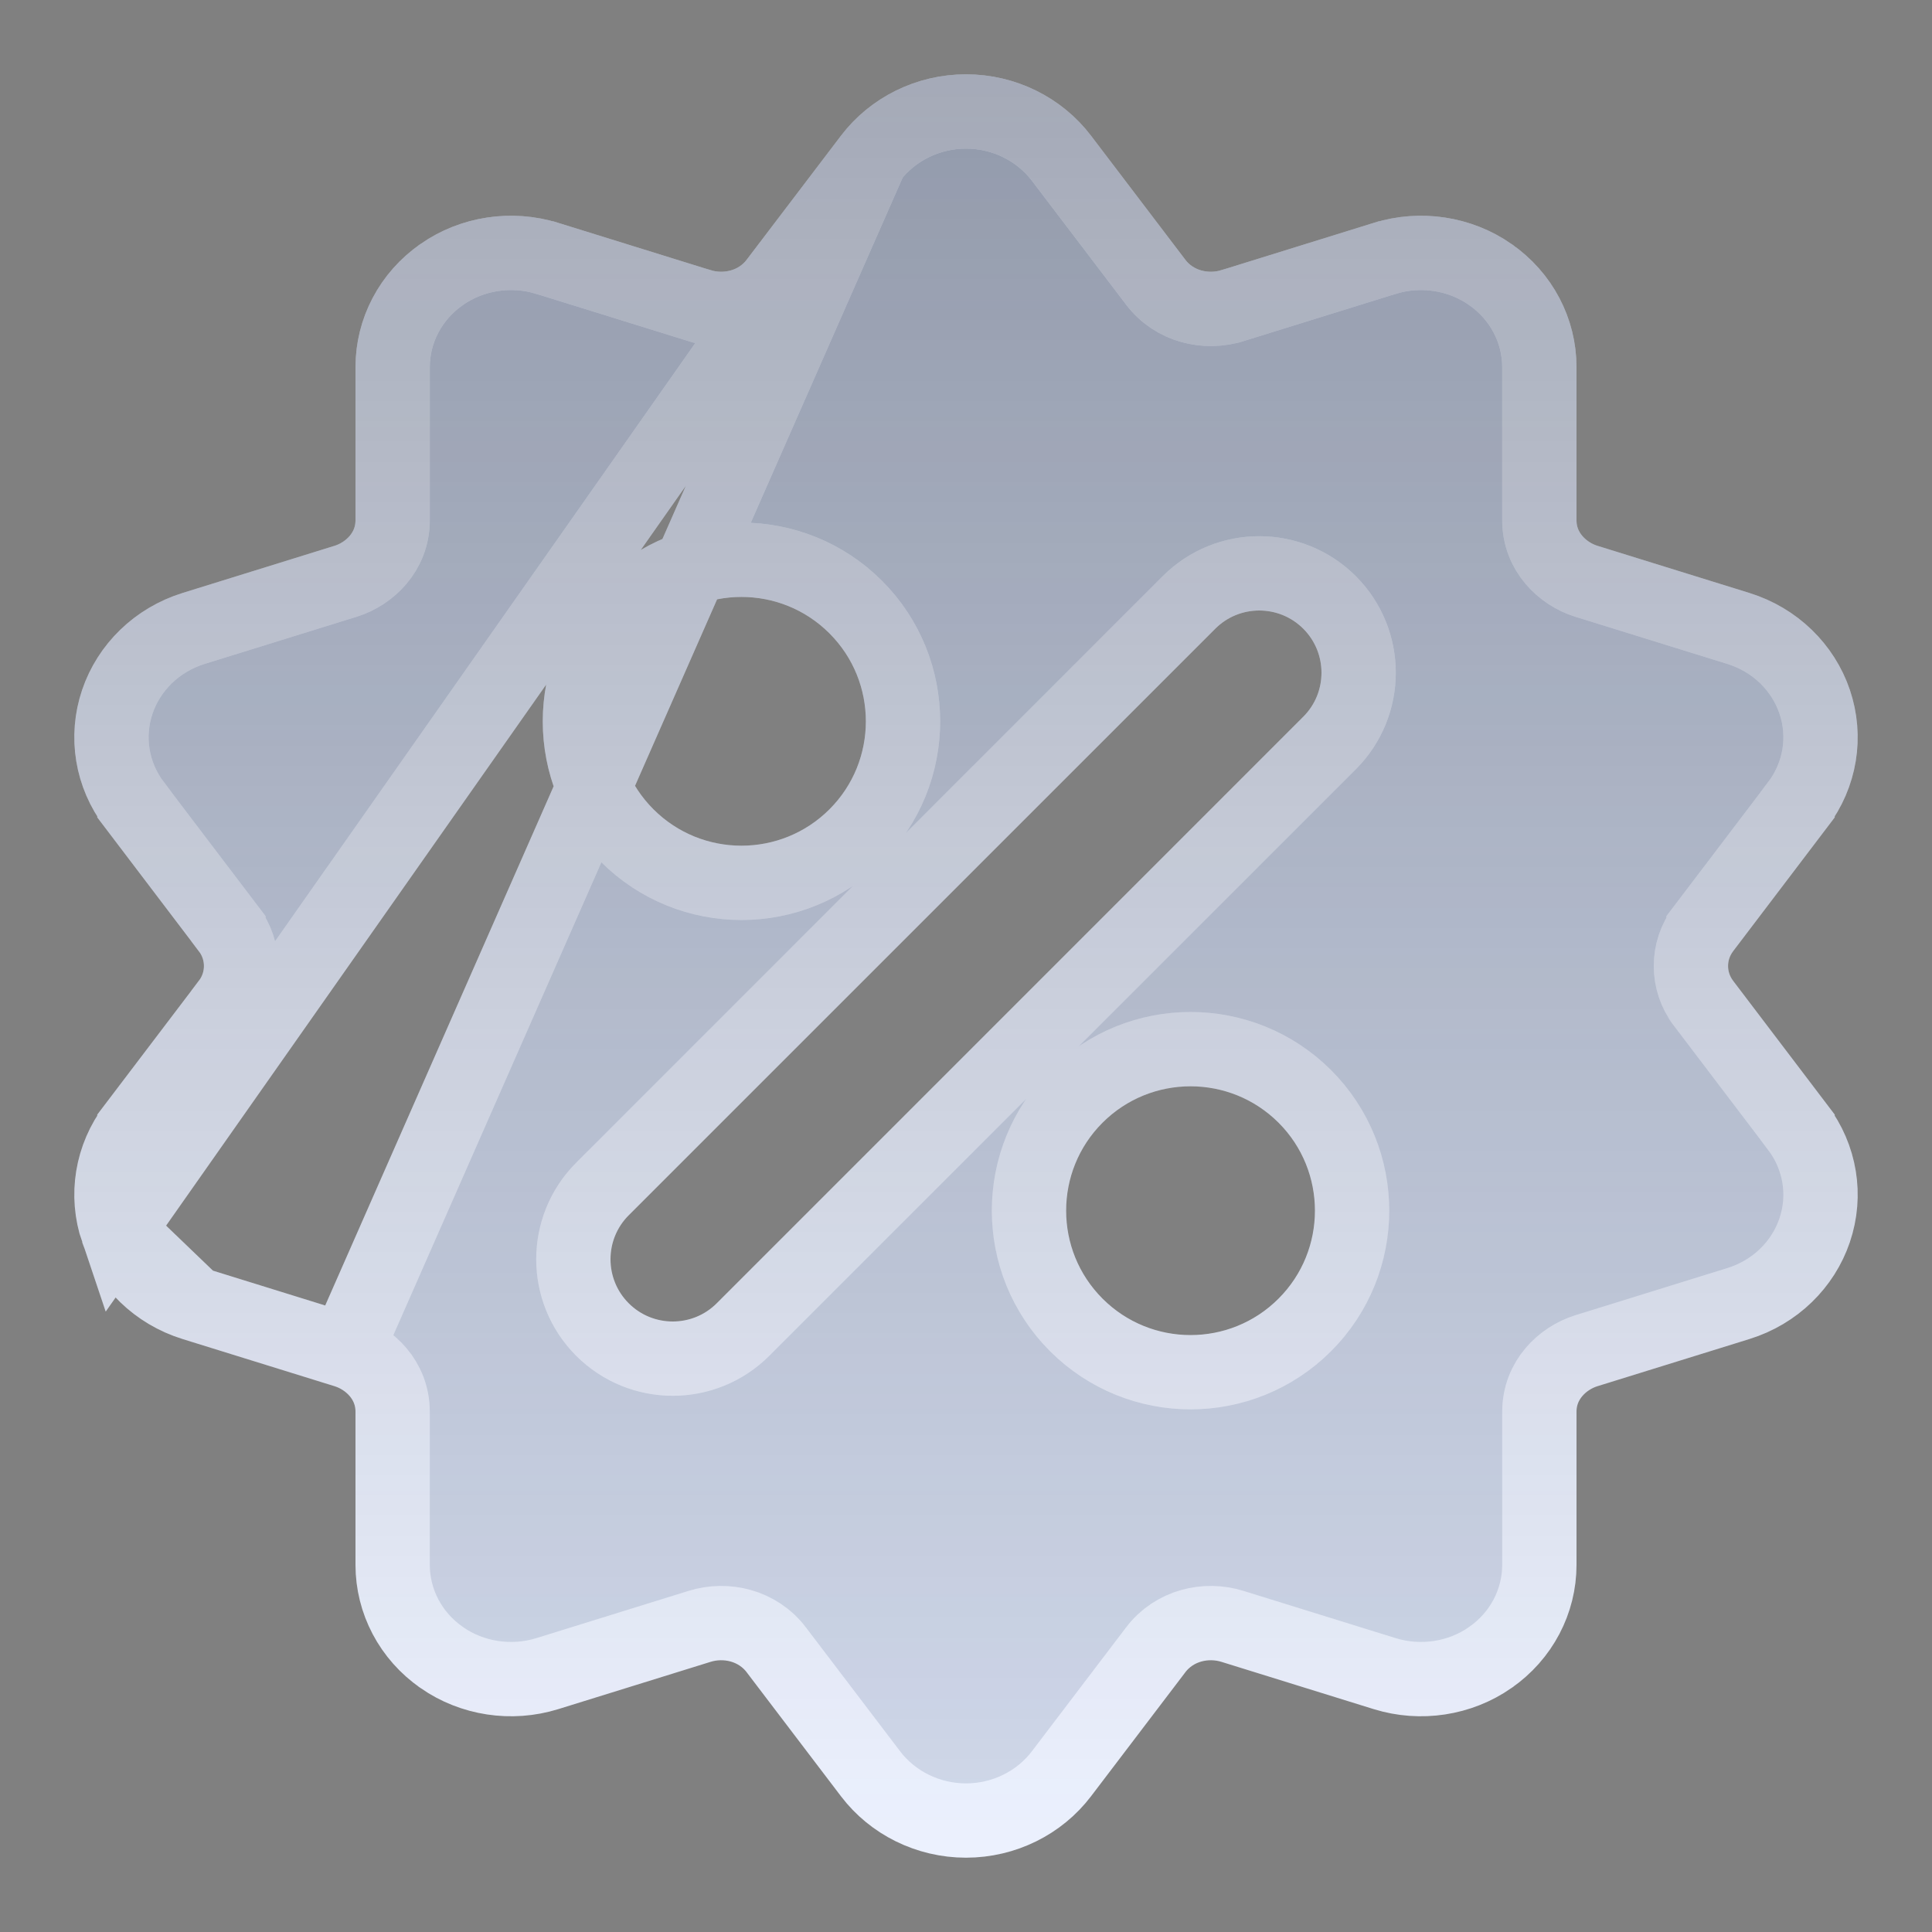 <svg width="52" height="52" viewBox="0 0 52 52" fill="none" xmlns="http://www.w3.org/2000/svg">
<rect x="0" y="0" width="52" height="52" fill="#808080" stroke="none"/>
<path d="M23.432 4.257L23.432 4.257L20.899 7.588C20.899 7.589 20.899 7.589 20.898 7.59C20.391 8.26 19.535 8.446 18.829 8.226C18.828 8.226 18.828 8.226 18.828 8.226L14.731 6.954C14.731 6.954 14.73 6.954 14.73 6.954C13.764 6.654 12.709 6.818 11.894 7.384L11.893 7.385C11.049 7.971 10.568 8.903 10.568 9.881V14.002C10.568 14.859 9.942 15.442 9.315 15.641L9.309 15.643L9.309 15.643L5.21 16.915C5.21 16.915 5.21 16.915 5.21 16.915C4.224 17.222 3.472 17.963 3.159 18.885C2.84 19.825 3.005 20.856 3.618 21.662L3.618 21.663L6.148 24.995C6.148 24.996 6.149 24.996 6.149 24.997C6.602 25.591 6.602 26.409 6.149 27.003C6.149 27.004 6.148 27.004 6.148 27.005L3.618 30.337L3.618 30.338C3.005 31.144 2.84 32.175 3.159 33.115L23.432 4.257ZM23.432 4.257C24.024 3.478 24.976 3 26 3C27.024 3 27.976 3.478 28.568 4.257L28.568 4.257L31.101 7.588C31.101 7.589 31.101 7.589 31.102 7.59C31.609 8.26 32.465 8.446 33.171 8.226C33.172 8.226 33.172 8.226 33.172 8.226L37.269 6.954C37.269 6.954 37.27 6.954 37.27 6.954C38.236 6.654 39.291 6.818 40.106 7.384L40.107 7.385C40.951 7.971 41.432 8.903 41.432 9.881V14.002C41.432 14.859 42.058 15.442 42.685 15.641L42.691 15.643L46.79 16.915C46.79 16.915 46.79 16.915 46.79 16.915C47.776 17.222 48.528 17.963 48.841 18.885C49.16 19.825 48.995 20.856 48.382 21.662L48.382 21.663L45.852 24.995C45.852 24.996 45.851 24.997 45.851 24.997C45.398 25.591 45.398 26.409 45.851 27.003C45.851 27.003 45.852 27.004 45.852 27.005L48.382 30.337L48.382 30.338C48.995 31.144 49.16 32.175 48.841 33.115C48.528 34.037 47.776 34.779 46.79 35.085L42.691 36.357L42.685 36.359C42.058 36.558 41.432 37.141 41.432 37.998V42.119C41.432 43.097 40.951 44.029 40.107 44.615L40.106 44.616C39.291 45.182 38.236 45.346 37.269 45.046L33.172 43.774C32.465 43.553 31.609 43.74 31.101 44.411C31.101 44.411 31.101 44.411 31.101 44.412L28.568 47.743L28.568 47.743C27.976 48.522 27.024 49 26 49C24.976 49 24.024 48.522 23.432 47.743L23.432 47.743L20.899 44.412C20.899 44.411 20.899 44.411 20.899 44.411C20.391 43.74 19.535 43.553 18.828 43.774L14.731 45.046C13.764 45.346 12.709 45.182 11.894 44.616L11.893 44.615C11.049 44.029 10.568 43.097 10.568 42.119V37.998C10.568 37.141 9.942 36.558 9.315 36.359L9.309 36.357M23.432 4.257L9.309 36.357M9.309 36.357L5.21 35.085M9.309 36.357L5.21 35.085M5.21 35.085C4.224 34.779 3.472 34.037 3.159 33.115L5.21 35.085ZM35.119 29.51L35.119 29.51C33.42 27.814 30.667 27.814 28.968 29.51L28.968 29.51C27.271 31.207 27.271 33.963 28.968 35.66C30.666 37.358 33.421 37.358 35.119 35.66C36.816 33.963 36.816 31.207 35.119 29.51ZM16.881 22.49L16.881 22.49C18.58 24.186 21.333 24.186 23.032 22.49L23.032 22.49C24.729 20.793 24.729 18.037 23.032 16.34C21.334 14.642 18.579 14.642 16.881 16.34C15.184 18.037 15.184 20.793 16.881 22.49ZM32.002 16.215L16.215 32.002C15.171 33.046 15.171 34.74 16.215 35.785C17.26 36.829 18.954 36.829 19.998 35.785L35.785 19.998C36.829 18.954 36.829 17.26 35.785 16.215C34.74 15.171 33.046 15.171 32.002 16.215Z" fill="#D1D9EB"/>
<path d="M23.432 4.257L23.432 4.257L20.899 7.588C20.899 7.589 20.899 7.589 20.898 7.59C20.391 8.26 19.535 8.446 18.829 8.226C18.828 8.226 18.828 8.226 18.828 8.226L14.731 6.954C14.731 6.954 14.73 6.954 14.73 6.954C13.764 6.654 12.709 6.818 11.894 7.384L11.893 7.385C11.049 7.971 10.568 8.903 10.568 9.881V14.002C10.568 14.859 9.942 15.442 9.315 15.641L9.309 15.643L9.309 15.643L5.21 16.915C5.21 16.915 5.21 16.915 5.21 16.915C4.224 17.222 3.472 17.963 3.159 18.885C2.84 19.825 3.005 20.856 3.618 21.662L3.618 21.663L6.148 24.995C6.148 24.996 6.149 24.996 6.149 24.997C6.602 25.591 6.602 26.409 6.149 27.003C6.149 27.004 6.148 27.004 6.148 27.005L3.618 30.337L3.618 30.338C3.005 31.144 2.84 32.175 3.159 33.115L23.432 4.257ZM23.432 4.257C24.024 3.478 24.976 3 26 3C27.024 3 27.976 3.478 28.568 4.257L28.568 4.257L31.101 7.588C31.101 7.589 31.101 7.589 31.102 7.59C31.609 8.26 32.465 8.446 33.171 8.226C33.172 8.226 33.172 8.226 33.172 8.226L37.269 6.954C37.269 6.954 37.27 6.954 37.27 6.954C38.236 6.654 39.291 6.818 40.106 7.384L40.107 7.385C40.951 7.971 41.432 8.903 41.432 9.881V14.002C41.432 14.859 42.058 15.442 42.685 15.641L42.691 15.643L46.79 16.915C46.79 16.915 46.79 16.915 46.79 16.915C47.776 17.222 48.528 17.963 48.841 18.885C49.16 19.825 48.995 20.856 48.382 21.662L48.382 21.663L45.852 24.995C45.852 24.996 45.851 24.997 45.851 24.997C45.398 25.591 45.398 26.409 45.851 27.003C45.851 27.003 45.852 27.004 45.852 27.005L48.382 30.337L48.382 30.338C48.995 31.144 49.16 32.175 48.841 33.115C48.528 34.037 47.776 34.779 46.79 35.085L42.691 36.357L42.685 36.359C42.058 36.558 41.432 37.141 41.432 37.998V42.119C41.432 43.097 40.951 44.029 40.107 44.615L40.106 44.616C39.291 45.182 38.236 45.346 37.269 45.046L33.172 43.774C32.465 43.553 31.609 43.74 31.101 44.411C31.101 44.411 31.101 44.411 31.101 44.412L28.568 47.743L28.568 47.743C27.976 48.522 27.024 49 26 49C24.976 49 24.024 48.522 23.432 47.743L23.432 47.743L20.899 44.412C20.899 44.411 20.899 44.411 20.899 44.411C20.391 43.74 19.535 43.553 18.828 43.774L14.731 45.046C13.764 45.346 12.709 45.182 11.894 44.616L11.893 44.615C11.049 44.029 10.568 43.097 10.568 42.119V37.998C10.568 37.141 9.942 36.558 9.315 36.359L9.309 36.357M23.432 4.257L9.309 36.357M9.309 36.357L5.21 35.085M9.309 36.357L5.21 35.085M5.21 35.085C4.224 34.779 3.472 34.037 3.159 33.115L5.21 35.085ZM35.119 29.51L35.119 29.51C33.42 27.814 30.667 27.814 28.968 29.51L28.968 29.51C27.271 31.207 27.271 33.963 28.968 35.66C30.666 37.358 33.421 37.358 35.119 35.66C36.816 33.963 36.816 31.207 35.119 29.51ZM16.881 22.49L16.881 22.49C18.58 24.186 21.333 24.186 23.032 22.49L23.032 22.49C24.729 20.793 24.729 18.037 23.032 16.34C21.334 14.642 18.579 14.642 16.881 16.34C15.184 18.037 15.184 20.793 16.881 22.49ZM32.002 16.215L16.215 32.002C15.171 33.046 15.171 34.74 16.215 35.785C17.26 36.829 18.954 36.829 19.998 35.785L35.785 19.998C36.829 18.954 36.829 17.26 35.785 16.215C34.74 15.171 33.046 15.171 32.002 16.215Z" fill="url(#paint0_linear_2358_3629)"/>
<path d="M23.432 4.257L23.432 4.257L20.899 7.588C20.899 7.589 20.899 7.589 20.898 7.59C20.391 8.26 19.535 8.446 18.829 8.226C18.828 8.226 18.828 8.226 18.828 8.226L14.731 6.954C14.731 6.954 14.73 6.954 14.73 6.954C13.764 6.654 12.709 6.818 11.894 7.384L11.893 7.385C11.049 7.971 10.568 8.903 10.568 9.881V14.002C10.568 14.859 9.942 15.442 9.315 15.641L9.309 15.643L9.309 15.643L5.21 16.915C5.21 16.915 5.21 16.915 5.21 16.915C4.224 17.222 3.472 17.963 3.159 18.885C2.84 19.825 3.005 20.856 3.618 21.662L3.618 21.663L6.148 24.995C6.148 24.996 6.149 24.996 6.149 24.997C6.602 25.591 6.602 26.409 6.149 27.003C6.149 27.004 6.148 27.004 6.148 27.005L3.618 30.337L3.618 30.338C3.005 31.144 2.84 32.175 3.159 33.115L23.432 4.257ZM23.432 4.257C24.024 3.478 24.976 3 26 3C27.024 3 27.976 3.478 28.568 4.257L28.568 4.257L31.101 7.588C31.101 7.589 31.101 7.589 31.102 7.59C31.609 8.26 32.465 8.446 33.171 8.226C33.172 8.226 33.172 8.226 33.172 8.226L37.269 6.954C37.269 6.954 37.27 6.954 37.27 6.954C38.236 6.654 39.291 6.818 40.106 7.384L40.107 7.385C40.951 7.971 41.432 8.903 41.432 9.881V14.002C41.432 14.859 42.058 15.442 42.685 15.641L42.691 15.643L46.79 16.915C46.79 16.915 46.79 16.915 46.79 16.915C47.776 17.222 48.528 17.963 48.841 18.885C49.16 19.825 48.995 20.856 48.382 21.662L48.382 21.663L45.852 24.995C45.852 24.996 45.851 24.997 45.851 24.997C45.398 25.591 45.398 26.409 45.851 27.003C45.851 27.003 45.852 27.004 45.852 27.005L48.382 30.337L48.382 30.338C48.995 31.144 49.16 32.175 48.841 33.115C48.528 34.037 47.776 34.779 46.79 35.085L42.691 36.357L42.685 36.359C42.058 36.558 41.432 37.141 41.432 37.998V42.119C41.432 43.097 40.951 44.029 40.107 44.615L40.106 44.616C39.291 45.182 38.236 45.346 37.269 45.046L33.172 43.774C32.465 43.553 31.609 43.74 31.101 44.411C31.101 44.411 31.101 44.411 31.101 44.412L28.568 47.743L28.568 47.743C27.976 48.522 27.024 49 26 49C24.976 49 24.024 48.522 23.432 47.743L23.432 47.743L20.899 44.412C20.899 44.411 20.899 44.411 20.899 44.411C20.391 43.74 19.535 43.553 18.828 43.774L14.731 45.046C13.764 45.346 12.709 45.182 11.894 44.616L11.893 44.615C11.049 44.029 10.568 43.097 10.568 42.119V37.998C10.568 37.141 9.942 36.558 9.315 36.359L9.309 36.357M23.432 4.257L9.309 36.357M9.309 36.357L5.21 35.085M9.309 36.357L5.21 35.085M5.21 35.085C4.224 34.779 3.472 34.037 3.159 33.115L5.21 35.085ZM35.119 29.51L35.119 29.51C33.42 27.814 30.667 27.814 28.968 29.51L28.968 29.51C27.271 31.207 27.271 33.963 28.968 35.66C30.666 37.358 33.421 37.358 35.119 35.66C36.816 33.963 36.816 31.207 35.119 29.51ZM16.881 22.49L16.881 22.49C18.58 24.186 21.333 24.186 23.032 22.49L23.032 22.49C24.729 20.793 24.729 18.037 23.032 16.34C21.334 14.642 18.579 14.642 16.881 16.34C15.184 18.037 15.184 20.793 16.881 22.49ZM32.002 16.215L16.215 32.002C15.171 33.046 15.171 34.74 16.215 35.785C17.26 36.829 18.954 36.829 19.998 35.785L35.785 19.998C36.829 18.954 36.829 17.26 35.785 16.215C34.74 15.171 33.046 15.171 32.002 16.215Z" stroke="#EDF2FF" stroke-width="2"/>
<path d="M23.432 4.257L23.432 4.257L20.899 7.588C20.899 7.589 20.899 7.589 20.898 7.59C20.391 8.26 19.535 8.446 18.829 8.226C18.828 8.226 18.828 8.226 18.828 8.226L14.731 6.954C14.731 6.954 14.73 6.954 14.73 6.954C13.764 6.654 12.709 6.818 11.894 7.384L11.893 7.385C11.049 7.971 10.568 8.903 10.568 9.881V14.002C10.568 14.859 9.942 15.442 9.315 15.641L9.309 15.643L9.309 15.643L5.21 16.915C5.21 16.915 5.21 16.915 5.21 16.915C4.224 17.222 3.472 17.963 3.159 18.885C2.84 19.825 3.005 20.856 3.618 21.662L3.618 21.663L6.148 24.995C6.148 24.996 6.149 24.996 6.149 24.997C6.602 25.591 6.602 26.409 6.149 27.003C6.149 27.004 6.148 27.004 6.148 27.005L3.618 30.337L3.618 30.338C3.005 31.144 2.84 32.175 3.159 33.115L23.432 4.257ZM23.432 4.257C24.024 3.478 24.976 3 26 3C27.024 3 27.976 3.478 28.568 4.257L28.568 4.257L31.101 7.588C31.101 7.589 31.101 7.589 31.102 7.59C31.609 8.26 32.465 8.446 33.171 8.226C33.172 8.226 33.172 8.226 33.172 8.226L37.269 6.954C37.269 6.954 37.27 6.954 37.27 6.954C38.236 6.654 39.291 6.818 40.106 7.384L40.107 7.385C40.951 7.971 41.432 8.903 41.432 9.881V14.002C41.432 14.859 42.058 15.442 42.685 15.641L42.691 15.643L46.79 16.915C46.79 16.915 46.79 16.915 46.79 16.915C47.776 17.222 48.528 17.963 48.841 18.885C49.16 19.825 48.995 20.856 48.382 21.662L48.382 21.663L45.852 24.995C45.852 24.996 45.851 24.997 45.851 24.997C45.398 25.591 45.398 26.409 45.851 27.003C45.851 27.003 45.852 27.004 45.852 27.005L48.382 30.337L48.382 30.338C48.995 31.144 49.16 32.175 48.841 33.115C48.528 34.037 47.776 34.779 46.79 35.085L42.691 36.357L42.685 36.359C42.058 36.558 41.432 37.141 41.432 37.998V42.119C41.432 43.097 40.951 44.029 40.107 44.615L40.106 44.616C39.291 45.182 38.236 45.346 37.269 45.046L33.172 43.774C32.465 43.553 31.609 43.74 31.101 44.411C31.101 44.411 31.101 44.411 31.101 44.412L28.568 47.743L28.568 47.743C27.976 48.522 27.024 49 26 49C24.976 49 24.024 48.522 23.432 47.743L23.432 47.743L20.899 44.412C20.899 44.411 20.899 44.411 20.899 44.411C20.391 43.74 19.535 43.553 18.828 43.774L14.731 45.046C13.764 45.346 12.709 45.182 11.894 44.616L11.893 44.615C11.049 44.029 10.568 43.097 10.568 42.119V37.998C10.568 37.141 9.942 36.558 9.315 36.359L9.309 36.357M23.432 4.257L9.309 36.357M9.309 36.357L5.21 35.085M9.309 36.357L5.21 35.085M5.21 35.085C4.224 34.779 3.472 34.037 3.159 33.115L5.21 35.085ZM35.119 29.51L35.119 29.51C33.42 27.814 30.667 27.814 28.968 29.51L28.968 29.51C27.271 31.207 27.271 33.963 28.968 35.66C30.666 37.358 33.421 37.358 35.119 35.66C36.816 33.963 36.816 31.207 35.119 29.51ZM16.881 22.49L16.881 22.49C18.58 24.186 21.333 24.186 23.032 22.49L23.032 22.49C24.729 20.793 24.729 18.037 23.032 16.34C21.334 14.642 18.579 14.642 16.881 16.34C15.184 18.037 15.184 20.793 16.881 22.49ZM32.002 16.215L16.215 32.002C15.171 33.046 15.171 34.74 16.215 35.785C17.26 36.829 18.954 36.829 19.998 35.785L35.785 19.998C36.829 18.954 36.829 17.26 35.785 16.215C34.74 15.171 33.046 15.171 32.002 16.215Z" stroke="url(#paint1_linear_2358_3629)" stroke-width="2"/>
<defs>
<linearGradient id="paint0_linear_2358_3629" x1="26" y1="50.343" x2="26" y2="1.657" gradientUnits="userSpaceOnUse">
<stop stop-color="#1C2230" stop-opacity="0"/>
<stop offset="1" stop-color="#1C2230" stop-opacity="0.35"/>
</linearGradient>
<linearGradient id="paint1_linear_2358_3629" x1="26" y1="50.343" x2="26" y2="1.657" gradientUnits="userSpaceOnUse">
<stop stop-color="#1C2230" stop-opacity="0"/>
<stop offset="1" stop-color="#1C2230" stop-opacity="0.35"/>
</linearGradient>
</defs>
</svg>
